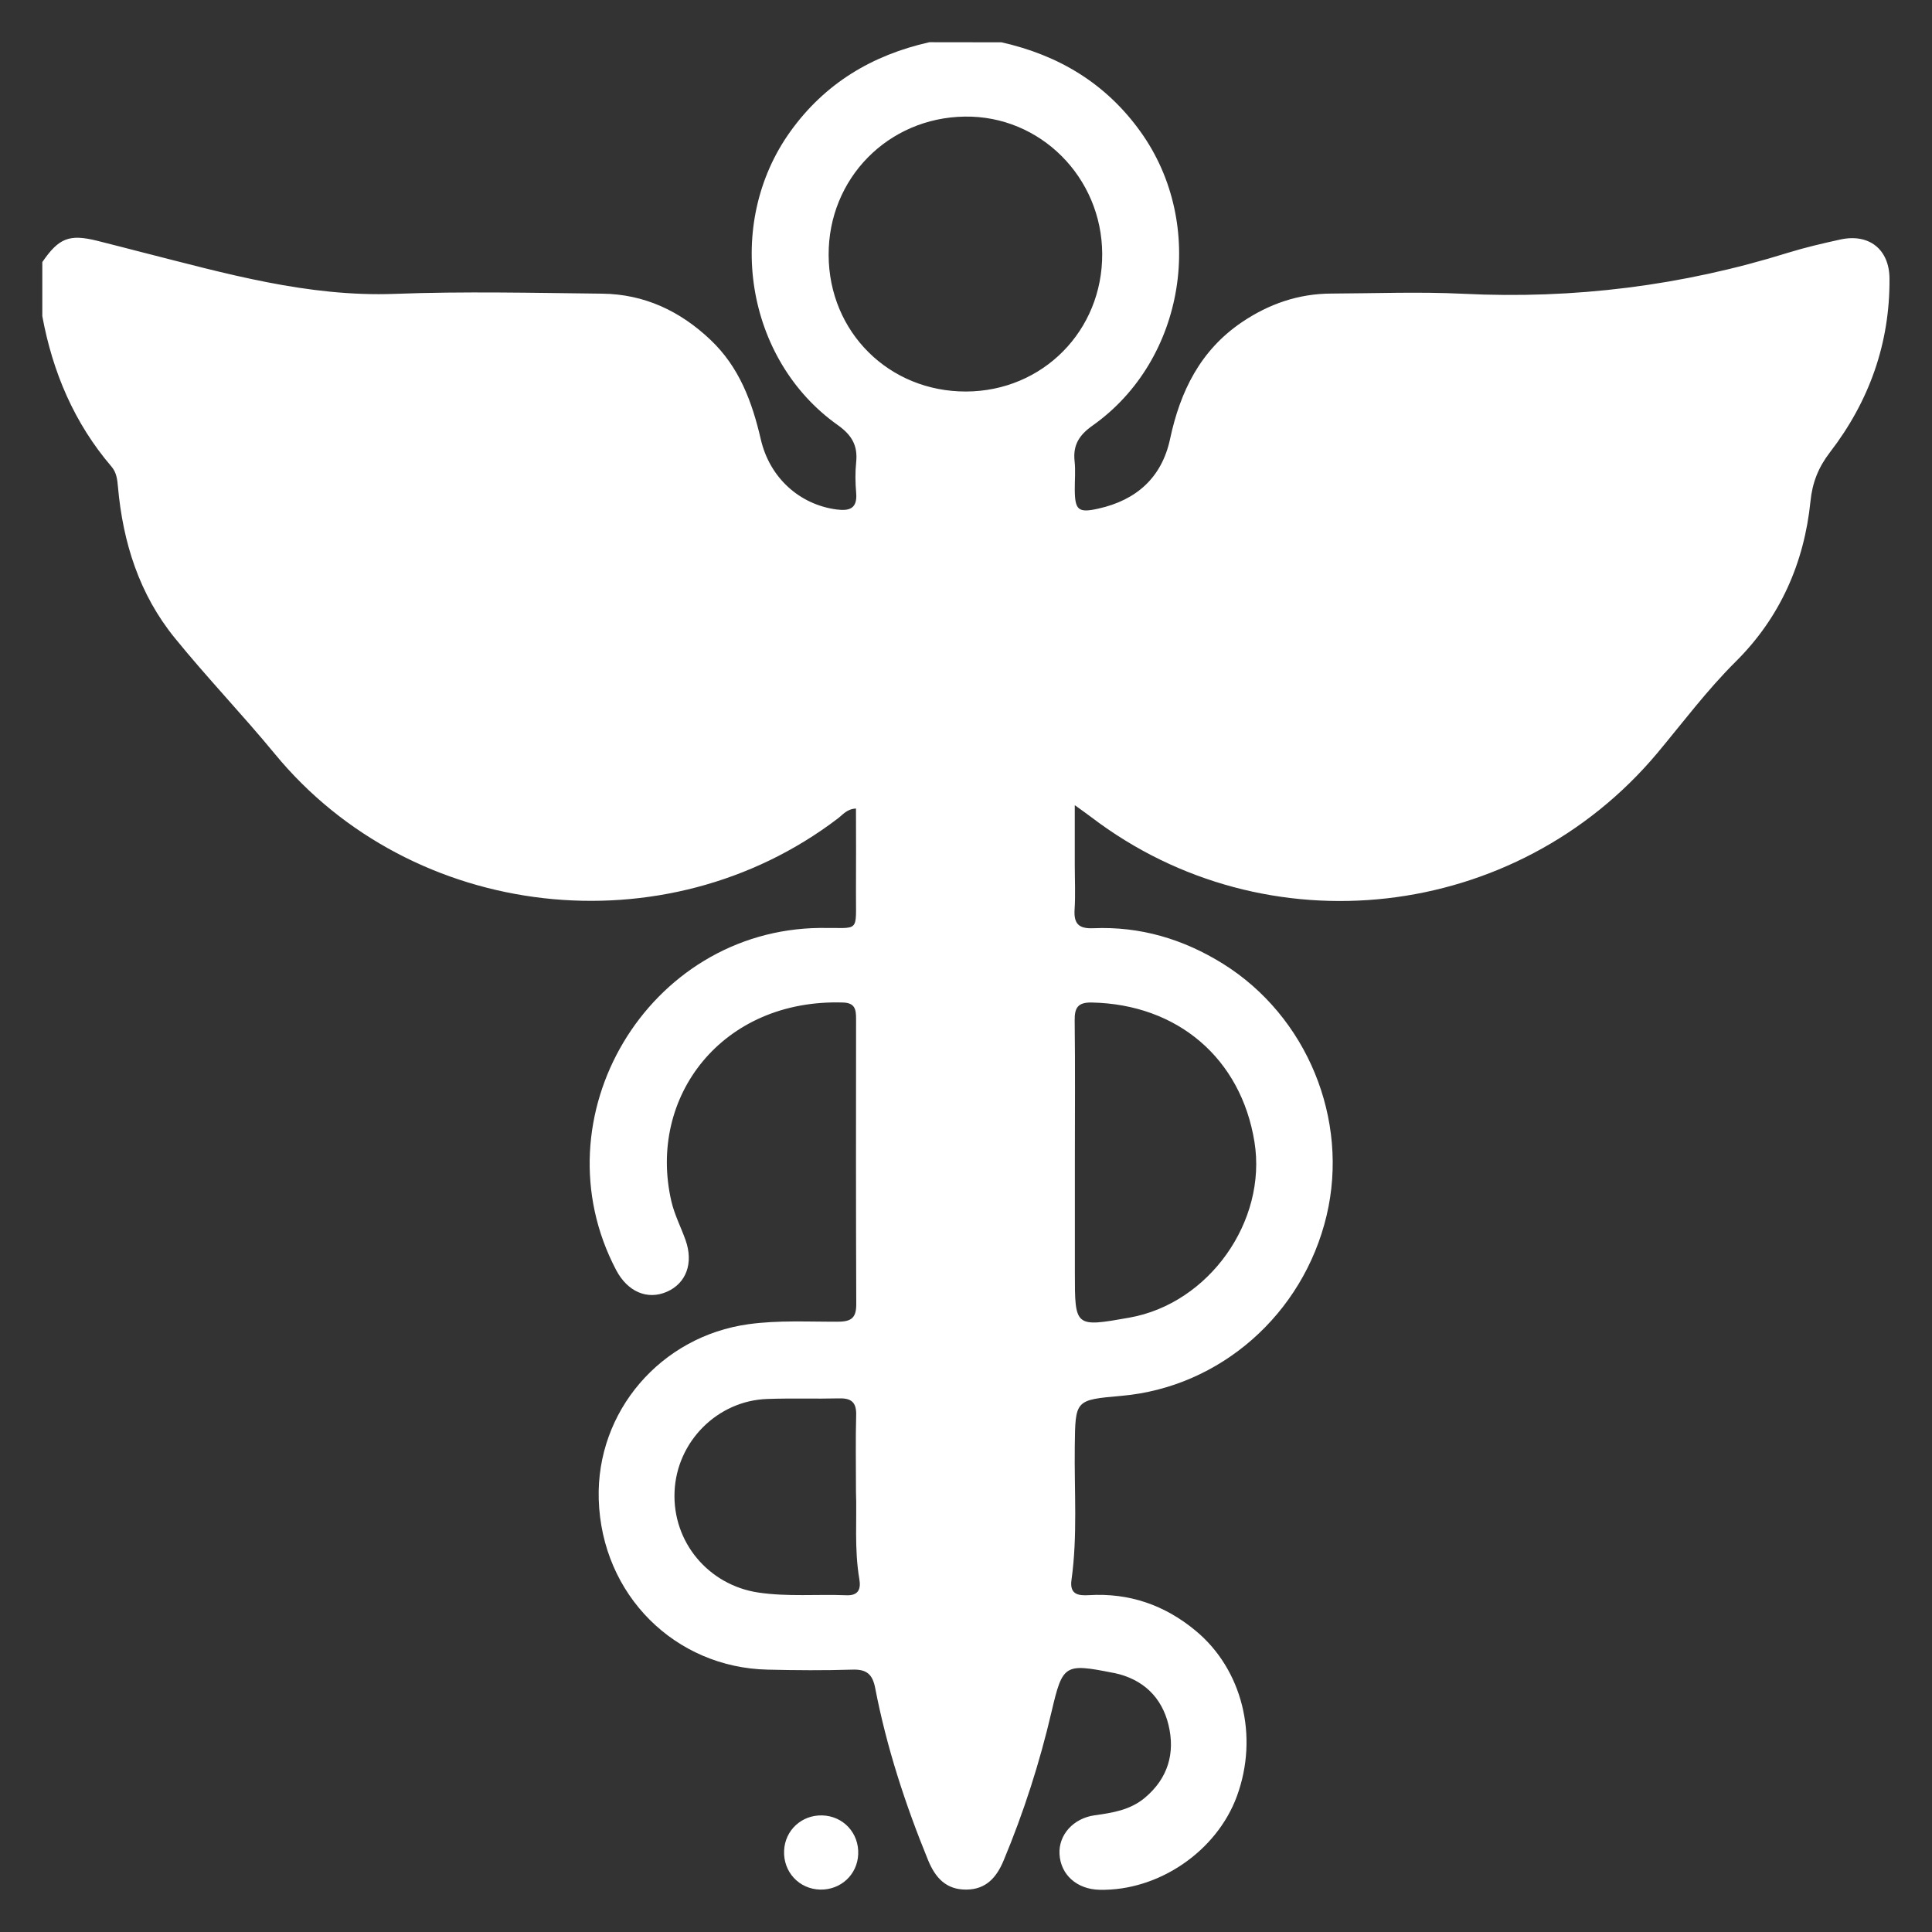 <svg fill="#fff" viewBox="0 0 200 200" y="0px" x="0px" xmlns:xlink="http://www.w3.org/2000/svg" xmlns="http://www.w3.org/2000/svg" id="Capa_1" version="1.1"><rect x="0" y="0" width="200" height="200" fill="#333333" stroke="none"/> <g> 	<path d="M103.67,4.38c5.93,1.33,10.82,4.26,14.4,9.26c6.88,9.59,4.64,23.62-4.96,30.41c-1.39,0.98-2.05,2.01-1.87,3.69 		c0.11,0.98,0.01,1.99,0.02,2.98c0.02,2.09,0.37,2.4,2.45,1.93c3.94-0.88,6.57-3.22,7.42-7.23c1.05-4.92,3.13-9.15,7.42-12.06 		c2.81-1.9,5.87-2.96,9.27-2.97c4.54-0.02,9.09-0.2,13.62,0.02c11.49,0.57,22.7-0.83,33.67-4.25c1.78-0.55,3.6-0.97,5.42-1.37 		c2.96-0.64,5.05,1.03,5.07,4.04c0.05,6.72-2.11,12.73-6.17,18c-1.2,1.56-1.82,3.15-2.01,5.06c-0.65,6.41-3.17,12.06-7.72,16.58 		c-2.98,2.96-5.46,6.28-8.12,9.47c-14.65,17.49-40.51,20.44-58.6,6.66c-0.44-0.34-0.9-0.65-1.72-1.25c0,2.26,0,4.21,0,6.15 		c0,1.56,0.08,3.12-0.02,4.66c-0.09,1.47,0.44,1.99,1.92,1.93c4.87-0.21,9.34,1.12,13.46,3.69c8.68,5.42,13.07,16.09,10.71,26.05 		c-2.43,10.23-11.03,17.78-21.26,18.67c-4.8,0.42-4.75,0.42-4.81,5.26c-0.06,4.6,0.3,9.21-0.34,13.79c-0.21,1.49,0.67,1.65,1.8,1.58 		c4.17-0.25,7.83,1.01,11.05,3.68c4.83,4,6.56,10.91,4.27,17.14c-2.1,5.71-8.12,9.81-14.21,9.68c-2.35-0.05-4.03-1.55-4.15-3.69 		c-0.11-1.99,1.42-3.71,3.63-4.02c1.86-0.26,3.68-0.54,5.2-1.81c2.41-2.02,3.16-4.64,2.45-7.56c-0.7-2.87-2.64-4.73-5.61-5.36 		c-0.06-0.01-0.12-0.02-0.18-0.03c-4.98-0.99-5.17-0.84-6.31,4.02c-1.23,5.28-2.88,10.42-4.97,15.43c-0.73,1.74-1.81,2.98-3.84,3 		c-2.12,0.02-3.23-1.23-3.98-3.06c-2.36-5.77-4.29-11.68-5.47-17.8c-0.28-1.46-0.91-1.96-2.37-1.91c-2.92,0.09-5.85,0.07-8.77,0 		c-9.55-0.21-17.18-7.7-17.48-17.63c-0.27-9.11,6.43-16.88,15.51-18.13c3.11-0.43,6.21-0.24,9.31-0.26 		c1.37-0.01,1.85-0.44,1.84-1.84c-0.04-9.83-0.03-19.66-0.02-29.49c0-0.96-0.08-1.67-1.35-1.71c-12.51-0.4-20.27,9.76-17.77,20.58 		c0.32,1.38,0.99,2.67,1.47,4.02c0.84,2.38,0.07,4.47-1.95,5.35c-2.01,0.87-4.06-0.01-5.24-2.26c-8.3-15.8,3.28-35.22,21.1-35.41 		c4.23-0.05,3.7,0.64,3.73-3.79c0.02-2.84,0-5.69,0-8.57c-0.94,0.04-1.36,0.64-1.88,1.03c-17.82,13.58-44.04,10.64-58.29-6.7 		c-3.36-4.08-7.02-7.89-10.34-11.98c-3.68-4.52-5.38-9.89-5.89-15.66c-0.07-0.75-0.14-1.47-0.67-2.09 		c-3.86-4.51-6.09-9.78-7.16-15.57c0-1.87,0-3.73,0-5.6c1.71-2.49,2.79-2.92,5.66-2.21c1.57,0.39,3.13,0.8,4.69,1.2 		c8.6,2.18,17.12,4.64,26.17,4.3c7.14-0.27,14.29-0.1,21.44-0.02c4.36,0.05,8.06,1.79,11.21,4.78c2.98,2.82,4.31,6.42,5.21,10.31 		c0.92,3.98,4.02,6.74,7.83,7.25c1.36,0.18,2.18-0.1,2.04-1.72c-0.09-1.05-0.11-2.12,0-3.17c0.18-1.73-0.45-2.81-1.91-3.85 		c-9.57-6.78-11.78-20.82-4.9-30.39c3.58-4.99,8.47-7.91,14.39-9.24C98.7,4.38,101.19,4.38,103.67,4.38z M178.32,56.34 		c-0.52,0-0.72-0.06-0.87,0.01c-6.03,2.71-12.44,2.72-18.86,2.59c-1.53-0.03-2.99-0.31-4-1.62c-0.9-1.17-1.15-2.46-0.53-3.85 		c0.74-1.67,2.15-2.41,3.87-2.46c2.8-0.09,5.61,0.1,8.39-0.1c9.34-0.67,15.94-5.36,19.77-13.9c0.39-0.87,1.2-2.01,0.59-2.76 		c-0.58-0.71-1.73,0.11-2.59,0.32c-7.18,1.74-14.26,3.84-21.8,3.59c-7.52-0.24-15.05-0.07-22.57-0.04 		c-2.19,0.01-4.33,0.32-6.28,1.46c-2.89,1.7-4.01,4.46-4.61,7.54c-0.61,3.14-2.07,5.87-4.25,8.16c-2.93,3.09-6.53,4.94-10.82,5.21 		c-1.79,0.11-2.68,0.66-2.53,2.7c0.19,2.6,0.05,5.22,0.04,7.83c0,0.76,0.07,1.44,0.64,2.06c9.86,10.66,23.17,14.79,36.93,10.82 		c4.2-1.21,8-3.17,11.82-6.23c-3.05,0-5.58-0.01-8.11,0c-1.33,0.01-2.46-0.43-3.26-1.49c-0.94-1.24-1.17-2.6-0.44-4.03 		c0.74-1.47,1.96-2.19,3.61-2.2c4.1-0.01,8.23,0.19,12.21-1.05C171.1,66.91,175.57,62.75,178.32,56.34z M39.43,77.67 		c0.38,0.41,0.52,0.6,0.69,0.73c5.37,4,11.39,6.36,18.06,6.85c11.16,0.83,20.58-3.04,28.51-10.85c1.4-1.38,2.11-2.74,1.96-4.72 		c-0.16-2.16-0.19-4.36,0.01-6.52c0.19-2.06-0.78-2.54-2.55-2.68c-7.43-0.61-13.37-5.88-15.02-13.2c-1.51-6.73-4.57-9.17-11.5-9.17 		c-7.9-0.01-15.8,0-23.69,0c-2.55,0-5.08-0.12-7.61-0.59c-4.59-0.85-9.05-2.2-13.6-3.23c-0.52-0.12-1.14-0.6-1.56-0.07 		c-0.37,0.47,0.04,1.07,0.23,1.58c3,8.15,8.78,13.06,17.26,14.78c3.69,0.75,7.44,0.24,11.17,0.41c2.59,0.12,4.38,1.77,4.39,3.95 		c0.02,2.09-1.72,3.9-4.16,3.96c-6.53,0.18-13.08,0.34-19.25-2.44c-0.3-0.13-0.68-0.38-1.09,0.18c2.63,6.12,7.11,10.28,13.55,12.27 		c3.8,1.17,7.73,1.03,11.65,1.04c2.77,0.01,4.56,1.53,4.58,3.83c0.02,2.3-1.78,3.86-4.52,3.89C44.54,77.69,42.14,77.67,39.43,77.67z 		 M96.34,92.27c0,13.24,0,26.49,0,39.73c0,4.81,0,4.81,4.8,4.8c2.4-0.01,2.41-0.01,2.41-2.52c0-27.92-0.01-55.84,0.03-83.76 		c0-1.69-0.19-2.64-2.22-2.11c-0.87,0.23-1.9,0.22-2.78,0c-1.95-0.49-2.27,0.31-2.27,2.07C96.37,64.41,96.34,78.34,96.34,92.27z 		 M114.1,26.27c-0.04-7.93-6.43-14.32-14.23-14.2c-7.94,0.11-14.13,6.41-14.09,14.34c0.03,7.97,6.25,14.14,14.23,14.12 		C107.95,40.5,114.14,34.23,114.1,26.27z M111.27,120.2c0,3.85,0,7.71,0,11.56c0,5.64,0,5.64,5.65,4.64 		c8.22-1.46,14.27-9.97,12.94-18.2c-1.4-8.65-7.97-14.24-16.84-14.42c-1.45-0.03-1.79,0.55-1.77,1.87 		C111.31,110.5,111.27,115.35,111.27,120.2z M88.61,154.45c0-2.96-0.05-5.45,0.02-7.93c0.04-1.29-0.44-1.79-1.73-1.76 		c-2.49,0.06-4.97-0.03-7.46,0.06c-5.17,0.17-9.39,4.41-9.61,9.59c-0.23,5.23,3.52,9.68,8.68,10.45c3.04,0.45,6.08,0.16,9.12,0.28 		c1.25,0.05,1.5-0.66,1.33-1.66C88.42,160.32,88.72,157.14,88.61,154.45z M99.98,179.75c0.3-1.04,0.46-1.57,0.61-2.11 		c2.45-9.07,2.95-18.36,2.96-27.69c0-5.34,0-5.29-5.37-5.21c-1.53,0.02-1.84,0.64-1.87,2.02c-0.08,5.16,0.08,10.32,0.43,15.45 		C97.14,167.98,98.12,173.66,99.98,179.75z"></path> 	<path d="M84.91,195.61c-2.19-0.05-3.84-1.83-3.74-4.03c0.09-2.11,1.81-3.7,3.93-3.65c2.19,0.05,3.84,1.83,3.74,4.03 		C88.75,194.06,87.04,195.65,84.91,195.61z"></path> </g> <rect height="136.69" width="12.38" y="43.88" x="93"></rect> <polygon points="12.98,30.09 65.53,36 73.12,41.48 78.05,49.22 84.52,57.66 94.22,61.45 93,77.06 83.67,82.69 65.53,86.2  	50.83,86.48 36.14,78.19 16.03,56.67 13.64,42.61 10.97,31.92"></polygon> <polygon points="186.61,30.09 134.06,36 126.47,41.48 121.55,49.22 115.08,57.66 105.38,61.45 106.59,77.06 115.92,82.69  	134.06,86.2 148.76,86.48 163.45,78.19 183.56,56.67 185.95,42.61 188.62,31.92"></polygon> <g> </g> <g> </g> <g> </g> <g> </g> <g> </g> <g> </g> <g> </g> <g> </g> <g> </g> <g> </g> <g> </g> <g> </g> <g> </g> <g> </g> <g> </g> </svg>
